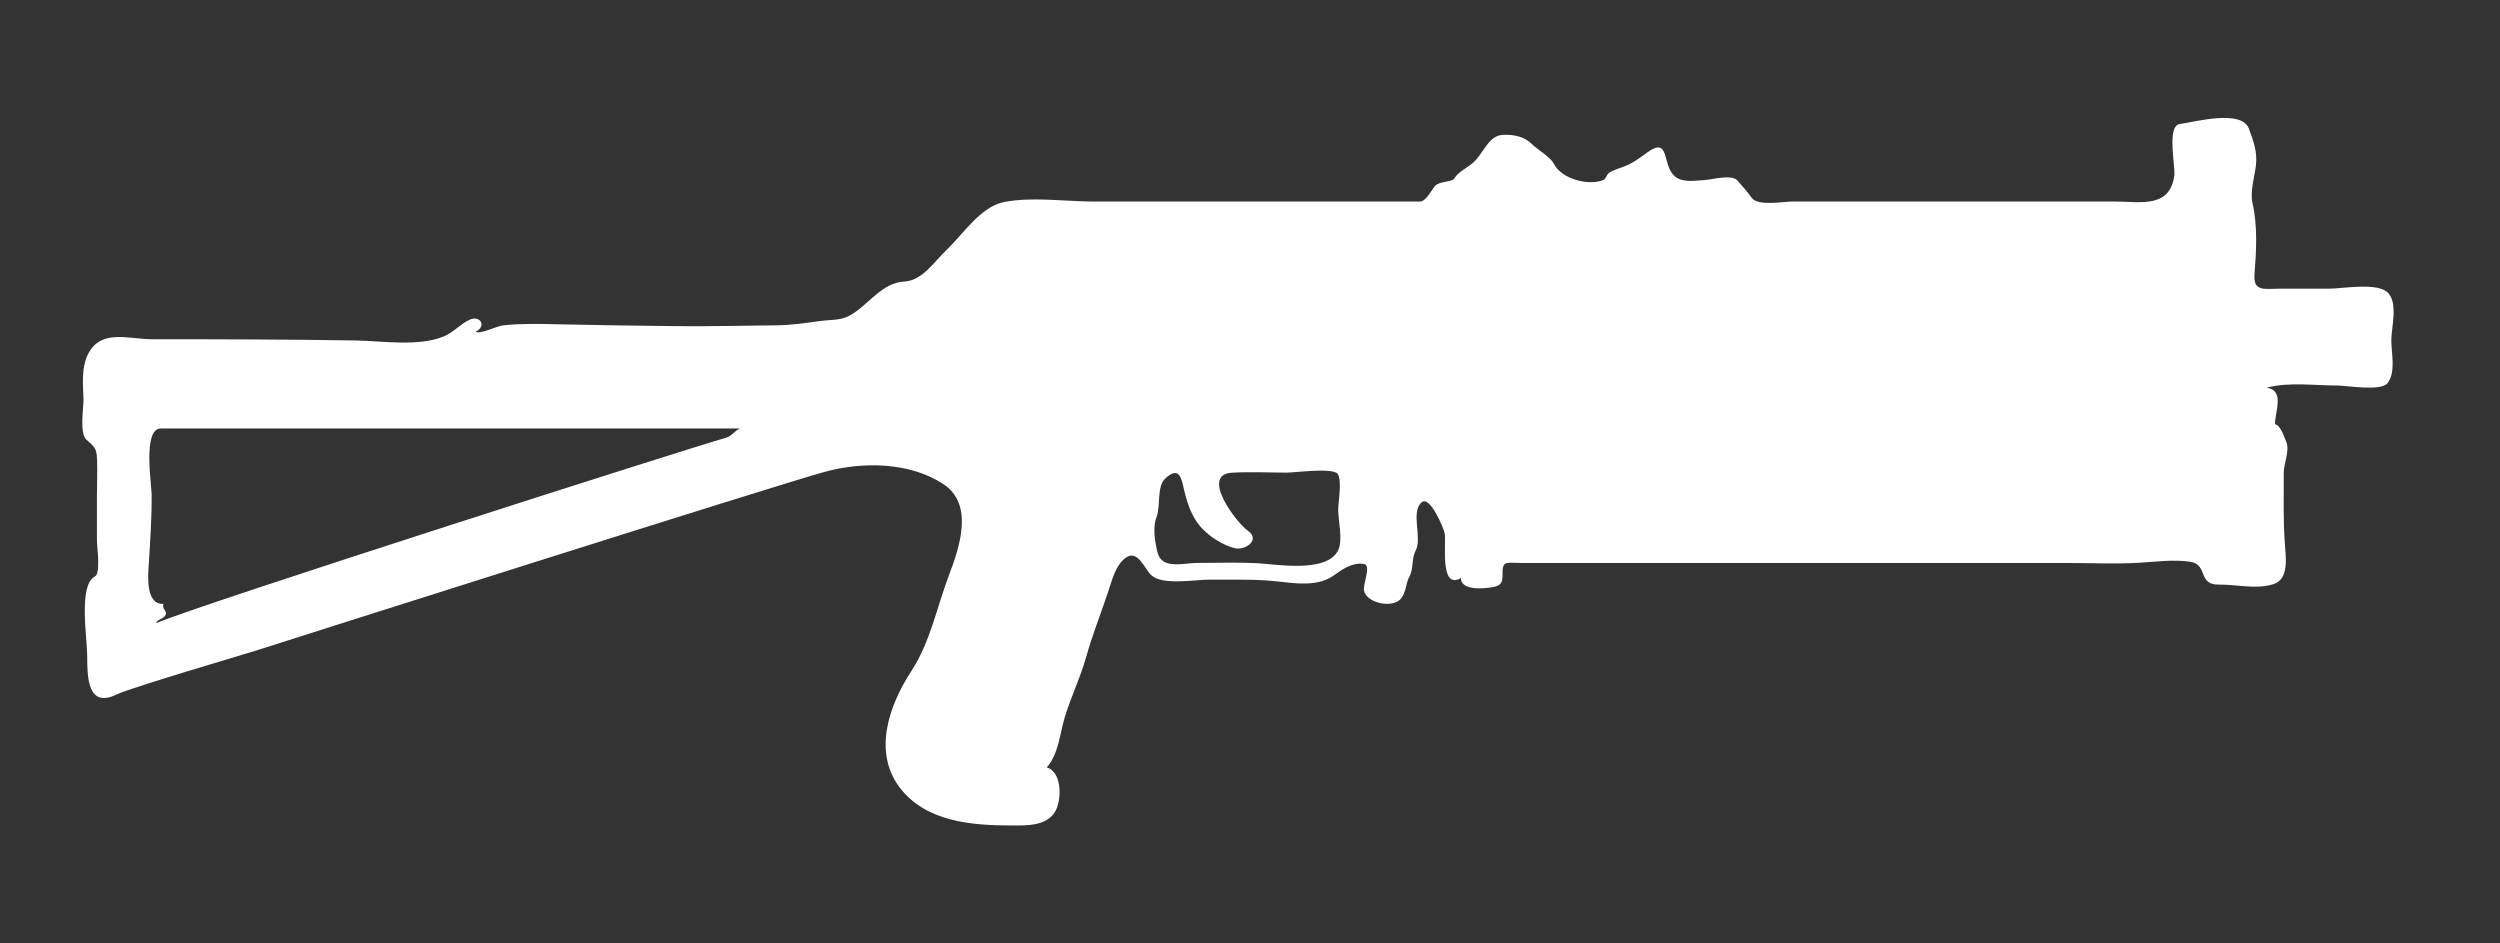 <?xml version="1.0" encoding="utf-8"?>
<!-- Generator: Adobe Illustrator 15.1.0, SVG Export Plug-In  -->
<!DOCTYPE svg PUBLIC "-//W3C//DTD SVG 1.1//EN" "http://www.w3.org/Graphics/SVG/1.1/DTD/svg11.dtd">
<svg version="1.1"
	 xmlns="http://www.w3.org/2000/svg" xmlns:xlink="http://www.w3.org/1999/xlink" xmlns:a="http://ns.adobe.com/AdobeSVGViewerExtensions/3.0/"
	 x="0px" y="0px" width="106px" height="40px" viewBox="0.512 0 106 40" enable-background="new 0.512 0 106 40"
	 xml:space="preserve">
<rect x="0.512" y="0" width="106" height="40" fill="#333333" stroke="none"/>
<defs>
</defs>
<path fill="#ffffff" d="M101.77,12.422C101.854,12.512,101.953,12.62,101.77,12.422c-0.129-0.138-0.07-0.075-0.002,0
	c-0.434-0.467-1.918-0.183-2.484-0.183c-0.701,0-1.402,0-2.104,0c-0.615,0-1.135,0.15-1.078-0.593
	c0.078-0.992,0.137-2.072-0.08-3.009c-0.115-0.505,0.074-1.107,0.139-1.606c0.074-0.582-0.098-1.041-0.295-1.574
	c-0.314-0.84-2.314-0.28-2.945-0.196c-0.543,0.102-0.168,1.793-0.217,2.171c-0.188,1.423-1.453,1.112-2.549,1.112
	c-1.512,0-3.023,0-4.533,0c-3.029,0-6.061,0-9.09,0c-0.387,0-1.492,0.206-1.742-0.15c-0.189-0.265-0.395-0.49-0.607-0.735
	c-0.254-0.29-1.082-0.037-1.418-0.022c-0.412,0.018-0.947,0.129-1.279-0.196c-0.506-0.496-0.17-1.673-1.137-0.972
	c-0.346,0.252-0.654,0.489-1.066,0.623c-0.17,0.056-0.342,0.12-0.5,0.205c-0.17,0.09-0.15,0.286-0.313,0.345
	c-0.654,0.244-1.762-0.071-2.072-0.695c-0.146-0.295-0.705-0.605-0.945-0.848c-0.316-0.318-0.795-0.406-1.23-0.38
	c-0.631,0.037-0.807,0.826-1.311,1.23c-0.232,0.185-0.586,0.357-0.736,0.617c-0.094,0.159-0.619,0.11-0.807,0.309
	c-0.168,0.172-0.379,0.671-0.664,0.671c-0.666,0-1.33,0-1.996,0c-1.299,0-2.602,0-3.898,0c-2.637,0-5.273,0-7.91,0
	c-1.209,0-2.65-0.217-3.834,0.025c-0.984,0.201-1.723,1.362-2.41,2.014c-0.527,0.499-1.035,1.313-1.799,1.353
	c-0.971,0.048-1.51,0.988-2.311,1.437c-0.391,0.22-0.814,0.176-1.246,0.234c-0.627,0.085-1.227,0.179-1.863,0.184
	c-1.4,0.012-2.799,0.051-4.199,0.036c-1.775-0.018-3.551-0.044-5.324-0.084c-0.682-0.015-1.369-0.024-2.051,0.048
	c-0.322,0.034-0.998,0.402-1.188,0.271c0.484-0.228,0.197-0.709-0.246-0.51c-0.404,0.184-0.691,0.544-1.111,0.714
	c-1.086,0.441-2.615,0.184-3.758,0.167c-2.867-0.044-5.734-0.051-8.604-0.051c-1.008,0-2.236-0.481-2.758,0.729
	c-0.236,0.544-0.164,1.229-0.148,1.805c0.01,0.367-0.178,1.443,0.123,1.722c0.33,0.303,0.436,0.341,0.453,0.848
	c0.02,0.506-0.006,1.016-0.006,1.523c0,0.638,0,1.276,0,1.914c0,0.253,0.17,1.388-0.086,1.518c-0.707,0.359-0.326,2.604-0.326,3.372
	c0,0.893,0.016,2.236,1.252,1.628c0.582-0.286,5.666-1.776,6.006-1.89c0.363-0.12,22.014-7.005,24.047-7.556
	c1.578-0.427,3.566-0.407,4.99,0.524c1.305,0.854,0.705,2.652,0.248,3.856c-0.525,1.38-0.791,2.838-1.6,4.078
	c-0.939,1.436-1.635,3.414-0.502,4.923C39.756,34.849,41.711,35,43.418,35c0.615,0,1.41,0.031,1.801-0.539
	c0.311-0.452,0.363-1.718-0.326-1.924c0.5-0.543,0.561-1.456,0.768-2.137c0.264-0.862,0.664-1.68,0.904-2.544
	c0.264-0.944,0.621-1.826,0.928-2.754c0.158-0.475,0.326-1.171,0.771-1.468c0.494-0.333,0.787,0.496,1.057,0.75
	c0.477,0.453,1.873,0.187,2.473,0.193c0.947,0.009,1.906-0.029,2.85,0.072c0.787,0.086,1.73,0.243,2.422-0.252
	c0.365-0.262,0.785-0.561,1.273-0.486c0.34,0.052-0.061,0.88,0.01,1.148c0.137,0.536,1.24,0.741,1.572,0.313
	c0.225-0.29,0.184-0.615,0.344-0.911c0.203-0.381,0.082-0.762,0.275-1.126c0.281-0.532-0.229-1.635,0.254-2.039
	c0.352-0.294,0.928,1.094,0.971,1.313c0.082,0.395-0.227,2.424,0.689,1.901c-0.004,0.564,1.074,0.445,1.402,0.374
	c0.295-0.065,0.369-0.197,0.363-0.502c-0.012-0.638,0.133-0.512,0.779-0.512c2.535,0,5.072,0,7.609,0c5.176,0,10.352,0,15.525,0
	c1.025,0,2.064,0.05,3.09-0.01c0.711-0.042,1.449-0.148,2.158-0.042c0.76,0.117,0.309,0.98,1.201,0.969
	c0.754-0.012,1.607,0.218,2.34-0.024c0.658-0.217,0.508-1.167,0.469-1.704c-0.072-1.005-0.047-2.012-0.047-3.02
	c0-0.392,0.27-0.942,0.102-1.319c-0.092-0.208-0.234-0.687-0.469-0.732c-0.027-0.51,0.443-1.429-0.363-1.551
	c0.951-0.248,2.016-0.092,2.988-0.092c0.387,0,1.852,0.253,2.135-0.091c0.373-0.454,0.168-1.289,0.168-1.825
	C101.906,13.872,102.195,12.882,101.77,12.422z M31.307,18.557c-1.768,0.501-22.436,7.108-24.18,7.868
	c0.078-0.2,0.318-0.158,0.41-0.365c0.068-0.153-0.182-0.258-0.09-0.457c-0.756,0.051-0.662-1.169-0.631-1.633
	c0.064-1.019,0.135-2.004,0.125-3.032c-0.004-0.386-0.383-2.77,0.383-2.77c1.686,0,3.373,0,5.059,0c6.504,0,13.006,0,19.51,0
	c-0.227,0.085-0.348,0.32-0.584,0.388C31.365,18.541,31.41,18.528,31.307,18.557z M57.254,23.322
	c-0.477,1.005-2.689,0.591-3.479,0.555c-0.824-0.039-1.656-0.009-2.48-0.009c-0.613,0-1.512,0.296-1.703-0.44
	c-0.109-0.421-0.211-1.076-0.051-1.479c0.197-0.493-0.002-1.315,0.389-1.67c0.484-0.438,0.637-0.173,0.744,0.308
	c0.145,0.652,0.332,1.315,0.801,1.812c0.359,0.379,0.881,0.714,1.391,0.843c0.439,0.11,1.1-0.348,0.563-0.733
	c-0.537-0.386-2.021-2.388-0.686-2.466c0.775-0.046,1.564-0.004,2.338-0.004c0.334,0,1.955-0.222,2.148,0.055
	c0.195,0.281,0.023,1.184,0.023,1.518C57.254,22.075,57.455,22.895,57.254,23.322z"/>
<rect id="sliceCopy_x5F_39_1_" x="106.002" fill="none" width="96.643" height="40"/>
<rect id="sliceCopy_x5F_38_1_" fill="none" width="106.002" height="40"/>
</svg>
